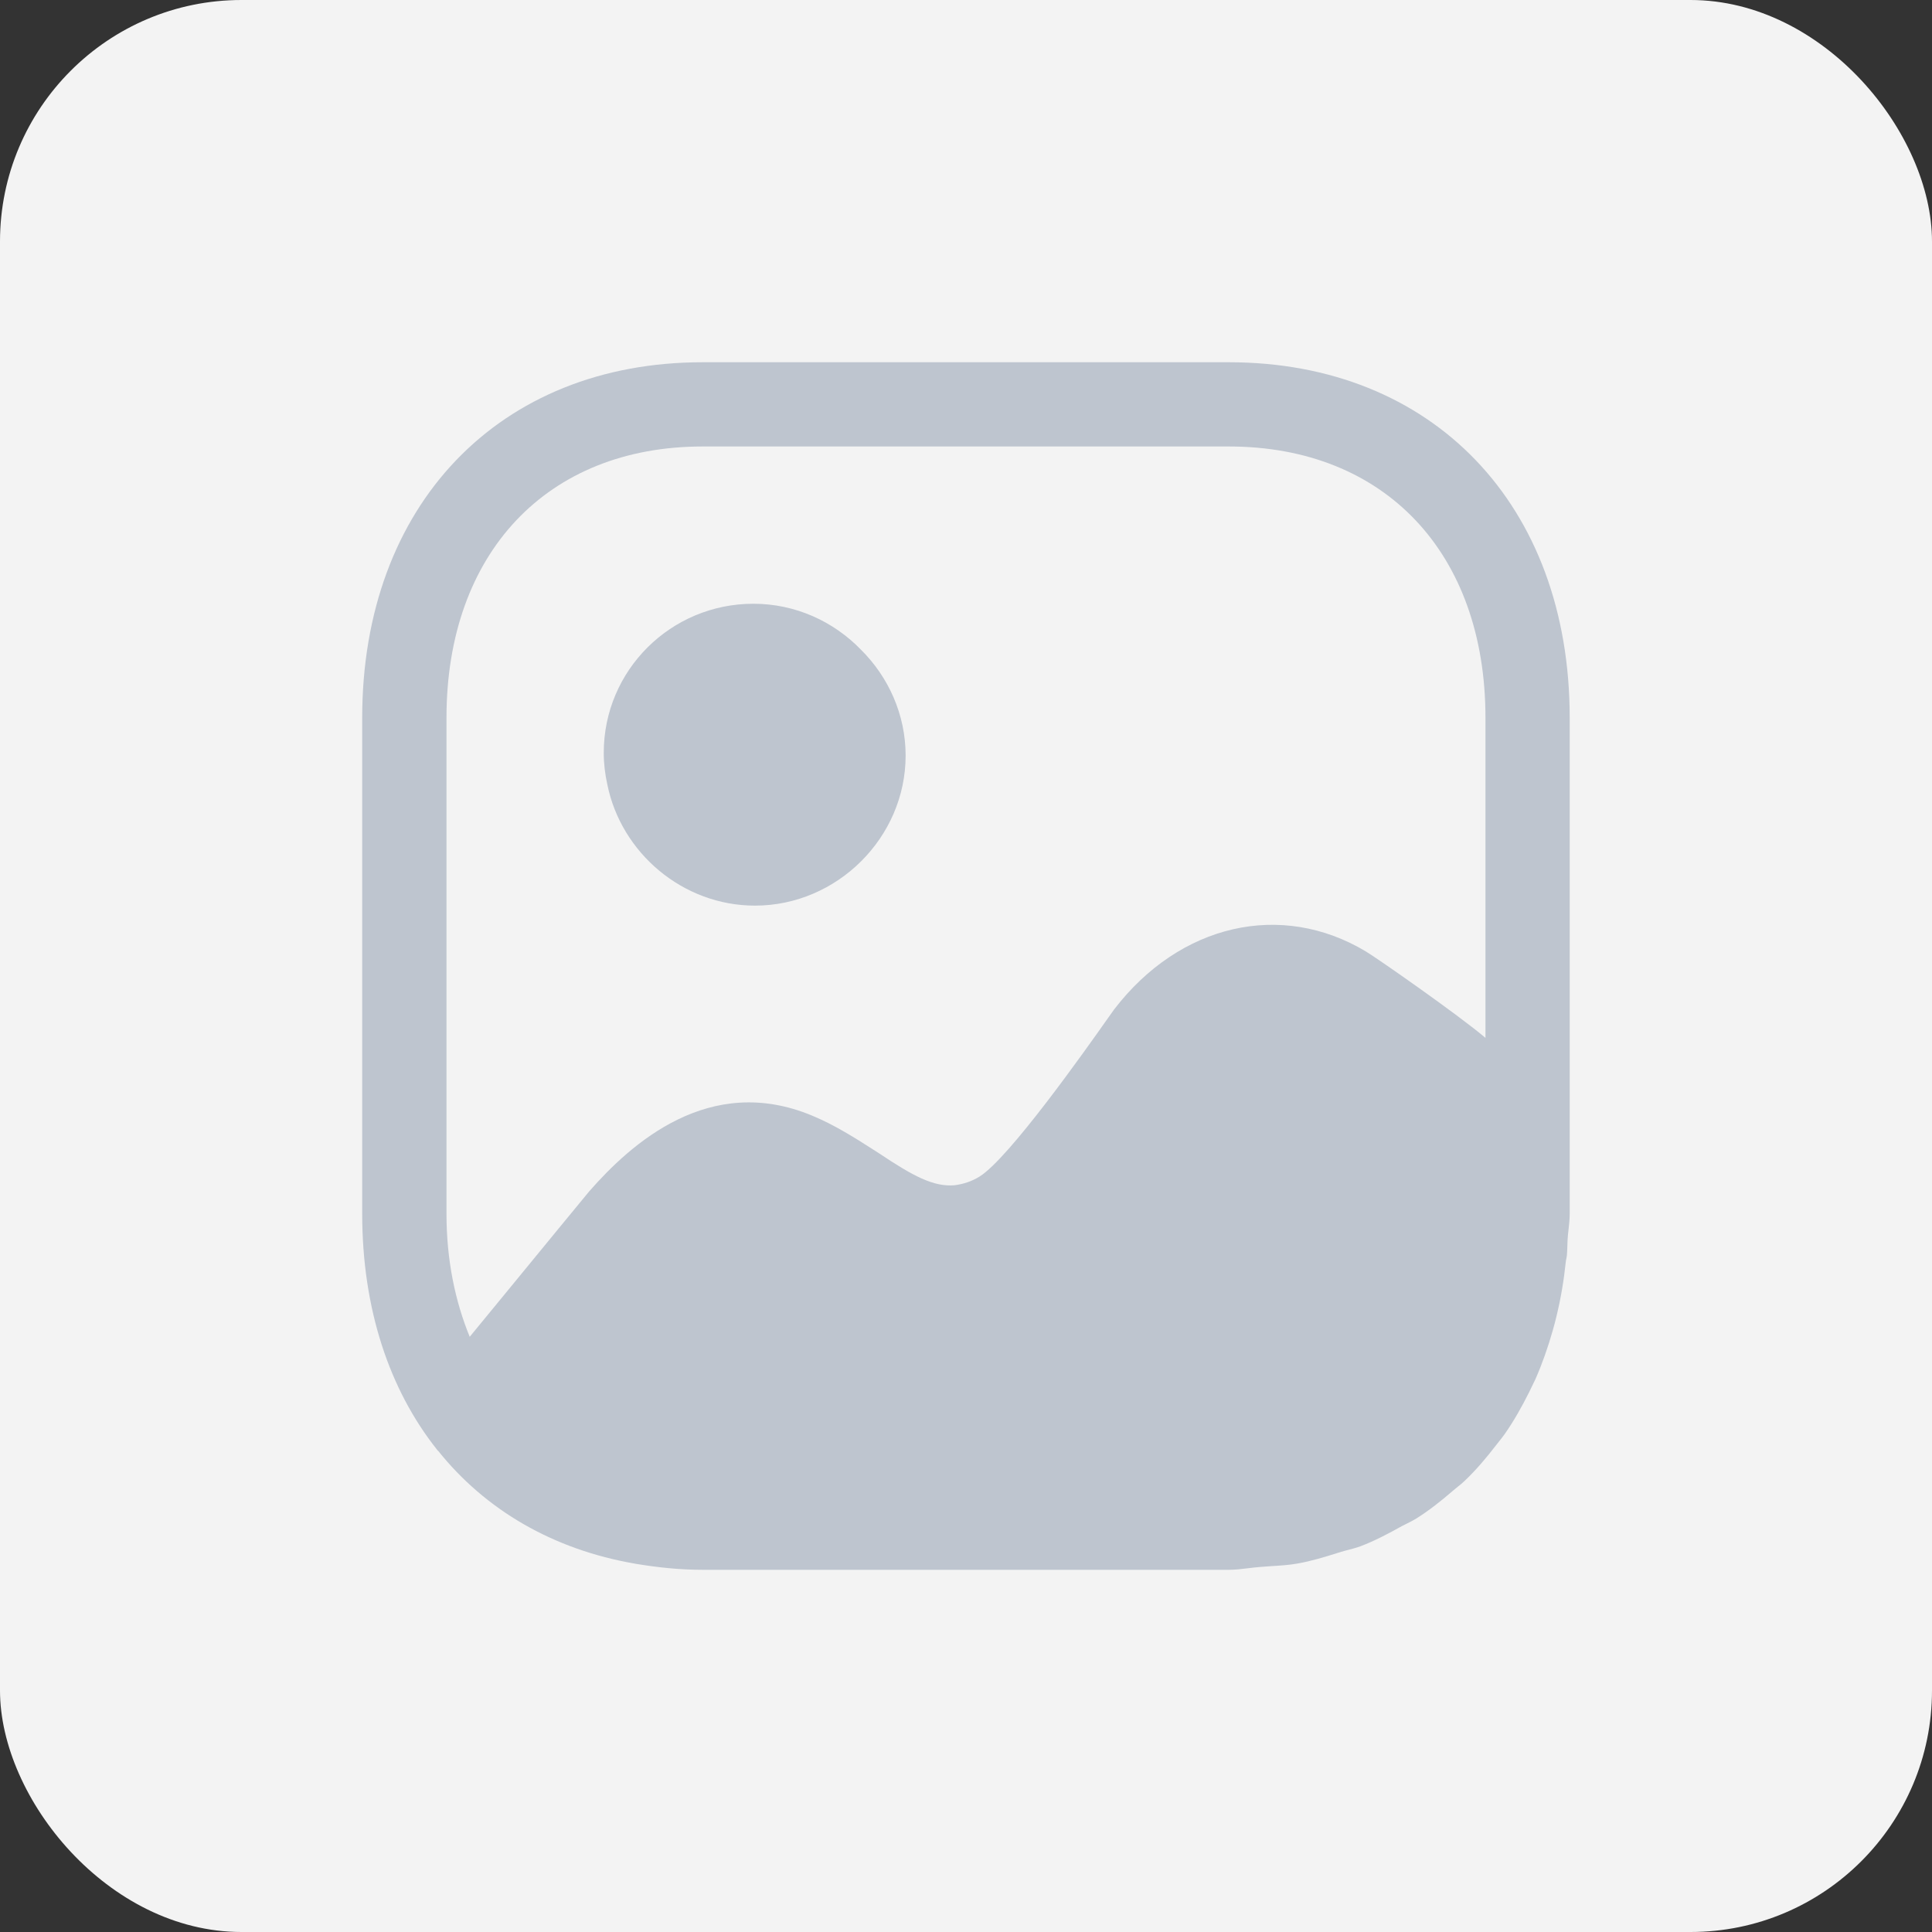 <svg width="40" height="40" viewBox="0 0 40 40" xmlns="http://www.w3.org/2000/svg">
	<rect x="0" y="0" width="40" height="40" fill="#333333" stroke="none"/>
	<rect width="40" height="40" rx="5" fill="#F3F3F3"/>
	<path fill-rule="evenodd" clip-rule="evenodd"
	      d="M14.547 9.244C11.325 9.244 9.244 11.453 9.244 14.861V25.128C9.244 26.084 9.422 26.938 9.725 27.677C9.739 27.661 10.024 27.313 10.398 26.858C11.127 25.969 12.189 24.675 12.197 24.668C13.062 23.68 14.685 22.208 16.817 23.099C17.284 23.293 17.699 23.558 18.081 23.802C18.118 23.826 18.155 23.85 18.192 23.873C18.908 24.352 19.329 24.577 19.767 24.539C19.948 24.514 20.118 24.46 20.279 24.36C20.887 23.985 22.465 21.751 22.937 21.082C23.006 20.984 23.052 20.919 23.067 20.899C24.429 19.124 26.529 18.649 28.279 19.699C28.514 19.839 30.198 21.015 30.755 21.488V14.861C30.755 11.453 28.674 9.244 25.442 9.244H14.547ZM25.442 7.5C29.663 7.5 32.499 10.453 32.499 14.861V25.128C32.499 25.239 32.487 25.343 32.476 25.447C32.468 25.52 32.459 25.593 32.455 25.668C32.453 25.713 32.451 25.759 32.45 25.805C32.448 25.865 32.447 25.926 32.441 25.987C32.439 26.011 32.434 26.033 32.43 26.056C32.425 26.079 32.42 26.102 32.418 26.125C32.377 26.518 32.313 26.893 32.224 27.257C32.203 27.348 32.179 27.435 32.154 27.524L32.149 27.543C32.049 27.895 31.931 28.232 31.79 28.553C31.765 28.607 31.739 28.66 31.713 28.712C31.696 28.747 31.678 28.782 31.662 28.818C31.509 29.124 31.344 29.418 31.153 29.691C31.117 29.741 31.08 29.788 31.042 29.836C31.017 29.867 30.992 29.898 30.968 29.93C30.769 30.188 30.561 30.434 30.326 30.658C30.28 30.703 30.229 30.743 30.178 30.784C30.146 30.81 30.115 30.835 30.084 30.862C29.843 31.069 29.596 31.268 29.325 31.438C29.266 31.475 29.203 31.506 29.14 31.538C29.1 31.558 29.06 31.578 29.02 31.599C28.744 31.752 28.465 31.901 28.162 32.016C28.088 32.043 28.011 32.063 27.933 32.084C27.877 32.098 27.822 32.112 27.768 32.129C27.741 32.138 27.714 32.146 27.687 32.154C27.415 32.239 27.145 32.323 26.853 32.373C26.683 32.403 26.504 32.414 26.324 32.425C26.246 32.43 26.169 32.435 26.091 32.442C26.009 32.448 25.928 32.458 25.846 32.468C25.714 32.484 25.582 32.501 25.442 32.501H14.546C14.076 32.501 13.628 32.453 13.194 32.382C13.186 32.38 13.178 32.379 13.169 32.378C13.162 32.377 13.155 32.375 13.148 32.374C11.457 32.083 10.053 31.267 9.069 30.035C9.062 30.035 9.06 30.031 9.056 30.025C9.054 30.021 9.051 30.016 9.047 30.012C8.058 28.767 7.499 27.093 7.499 25.128V14.861C7.499 10.453 10.338 7.5 14.546 7.5H25.442ZM18.75 15.644C18.75 17.337 17.333 18.75 15.631 18.75C14.135 18.75 12.86 17.657 12.574 16.242C12.527 16.03 12.5 15.811 12.5 15.586C12.5 13.88 13.886 12.5 15.598 12.5C16.47 12.5 17.26 12.867 17.826 13.452C18.394 14.016 18.75 14.794 18.75 15.644Z"
	      fill="#BEC5CF"/>
</svg>
